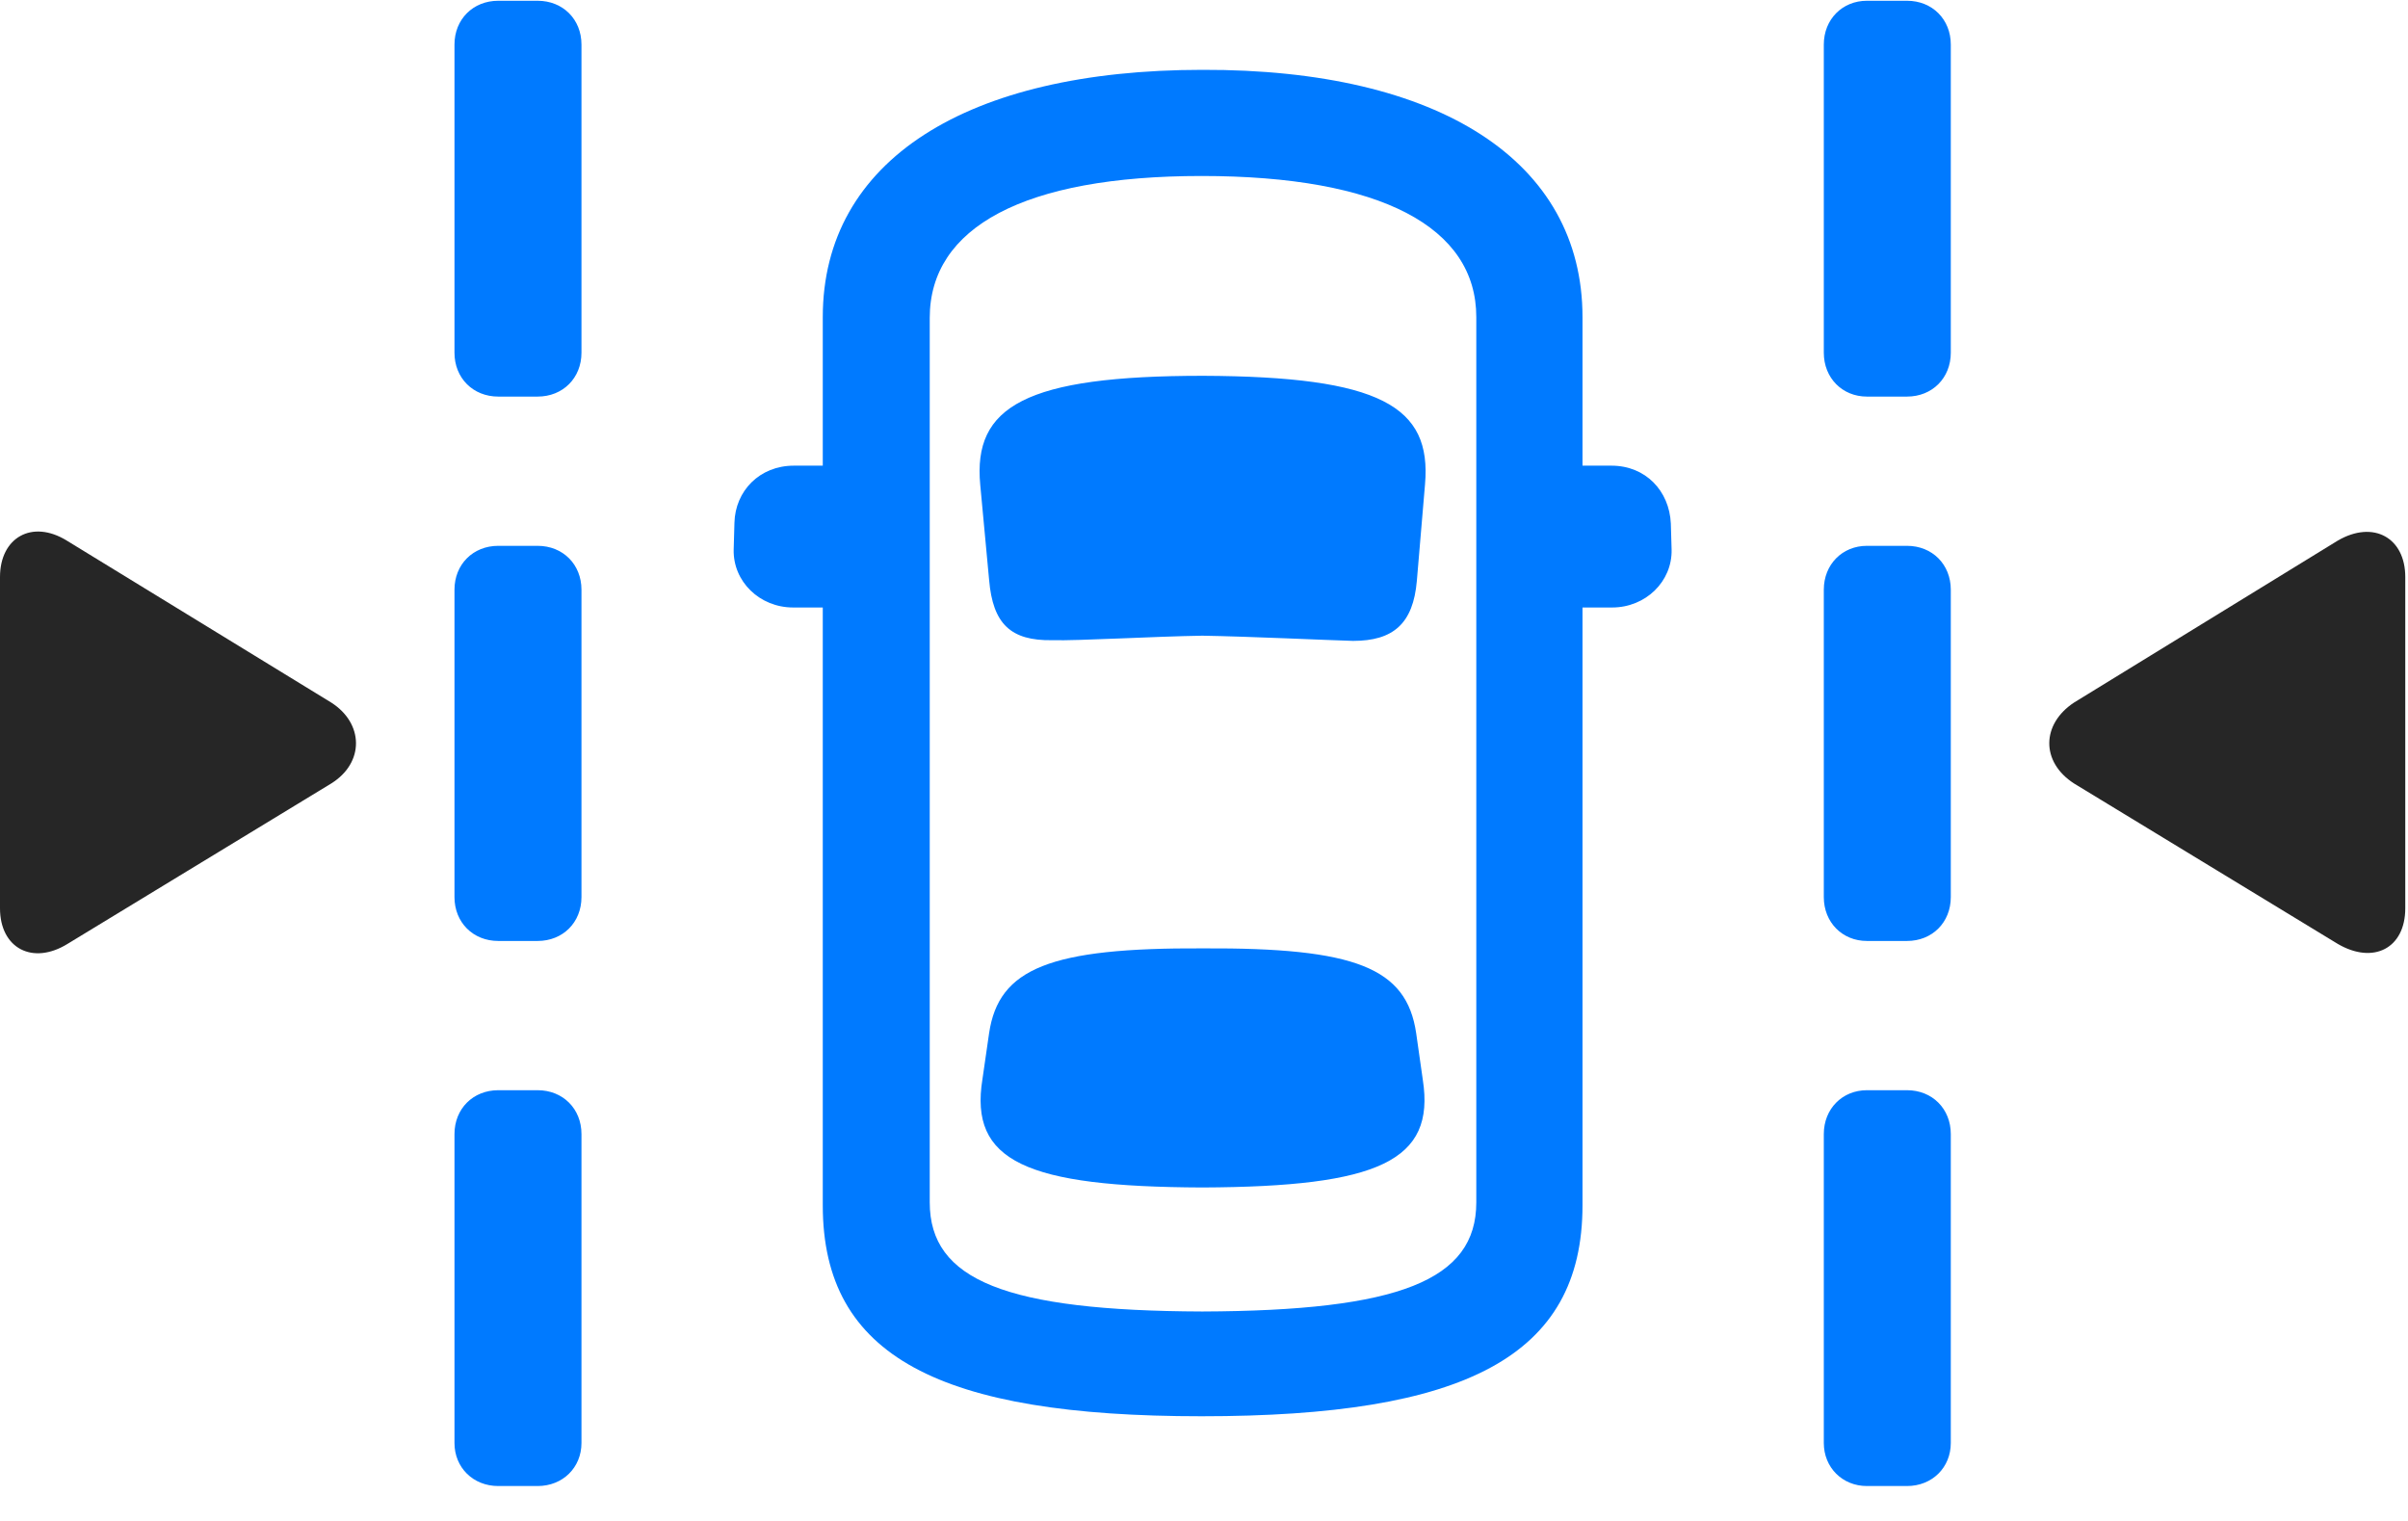 <svg width="38" height="24" viewBox="0 0 38 24" fill="none" xmlns="http://www.w3.org/2000/svg">
<path d="M0 14.332C0 14.965 0.516 15.234 1.066 14.894L5.227 12.363C5.754 12.035 5.742 11.414 5.227 11.086L1.055 8.531C0.504 8.191 0 8.484 0 9.105V14.332ZM37.957 14.332V9.105C37.957 8.484 37.453 8.203 36.891 8.531L32.73 11.086C32.215 11.426 32.203 12.023 32.73 12.363L36.891 14.894C37.453 15.223 37.957 14.965 37.957 14.332Z" fill="black" fill-opacity="0.85"/>
<path d="M7.863 6.258H8.484C8.883 6.258 9.176 5.965 9.176 5.566V0.703C9.176 0.305 8.883 0.012 8.484 0.012H7.863C7.465 0.012 7.172 0.305 7.172 0.703V5.566C7.172 5.965 7.465 6.258 7.863 6.258ZM7.863 14.848H8.484C8.883 14.848 9.176 14.555 9.176 14.156V9.305C9.176 8.906 8.883 8.613 8.484 8.613H7.863C7.465 8.613 7.172 8.906 7.172 9.305V14.156C7.172 14.555 7.465 14.848 7.863 14.848ZM7.863 23.449H8.484C8.883 23.449 9.176 23.156 9.176 22.77V17.895C9.176 17.496 8.883 17.203 8.484 17.203H7.863C7.465 17.203 7.172 17.496 7.172 17.895V22.77C7.172 23.156 7.465 23.449 7.863 23.449ZM29.461 6.258H30.094C30.492 6.258 30.785 5.965 30.785 5.566V0.703C30.785 0.305 30.492 0.012 30.094 0.012H29.461C29.074 0.012 28.781 0.305 28.781 0.703V5.566C28.781 5.965 29.074 6.258 29.461 6.258ZM29.461 14.848H30.094C30.492 14.848 30.785 14.555 30.785 14.156V9.305C30.785 8.906 30.492 8.613 30.094 8.613H29.461C29.074 8.613 28.781 8.906 28.781 9.305V14.156C28.781 14.555 29.074 14.848 29.461 14.848ZM29.461 23.449H30.094C30.492 23.449 30.785 23.156 30.785 22.77V17.895C30.785 17.496 30.492 17.203 30.094 17.203H29.461C29.074 17.203 28.781 17.496 28.781 17.895V22.77C28.781 23.156 29.074 23.449 29.461 23.449ZM18.961 22.348C23.109 22.348 24.973 21.41 24.973 19.02V9.586H25.441C25.969 9.586 26.391 9.176 26.379 8.672L26.367 8.262C26.344 7.746 25.969 7.348 25.43 7.348H24.973V5.004C24.973 2.543 22.711 1.09 18.973 1.102C15.258 1.102 12.984 2.531 12.984 5.004V7.348H12.527C11.988 7.348 11.602 7.746 11.59 8.25L11.578 8.672C11.566 9.176 11.988 9.586 12.516 9.586H12.984V19.02C12.984 21.41 14.836 22.348 18.961 22.348ZM18.973 20.695C15.879 20.684 14.672 20.203 14.672 18.973V5.016C14.672 3.586 16.16 2.777 18.961 2.777C21.797 2.777 23.297 3.586 23.297 5.004V18.973C23.297 20.203 22.078 20.684 18.973 20.695ZM18.973 10.031C19.711 10.043 20.953 10.102 21.352 10.113C21.984 10.113 22.301 9.844 22.359 9.164L22.488 7.641C22.594 6.41 21.785 5.941 18.984 5.93C16.184 5.93 15.352 6.41 15.469 7.652L15.609 9.152C15.668 9.844 15.949 10.113 16.605 10.102C17.016 10.113 18.199 10.043 18.973 10.031ZM18.973 18.738C21.762 18.727 22.652 18.316 22.453 17.039L22.348 16.301C22.195 15.27 21.387 14.953 18.984 14.965C16.57 14.953 15.762 15.281 15.609 16.301L15.504 17.027C15.293 18.328 16.195 18.727 18.973 18.738Z" fill="#007AFF"/>
</svg>
